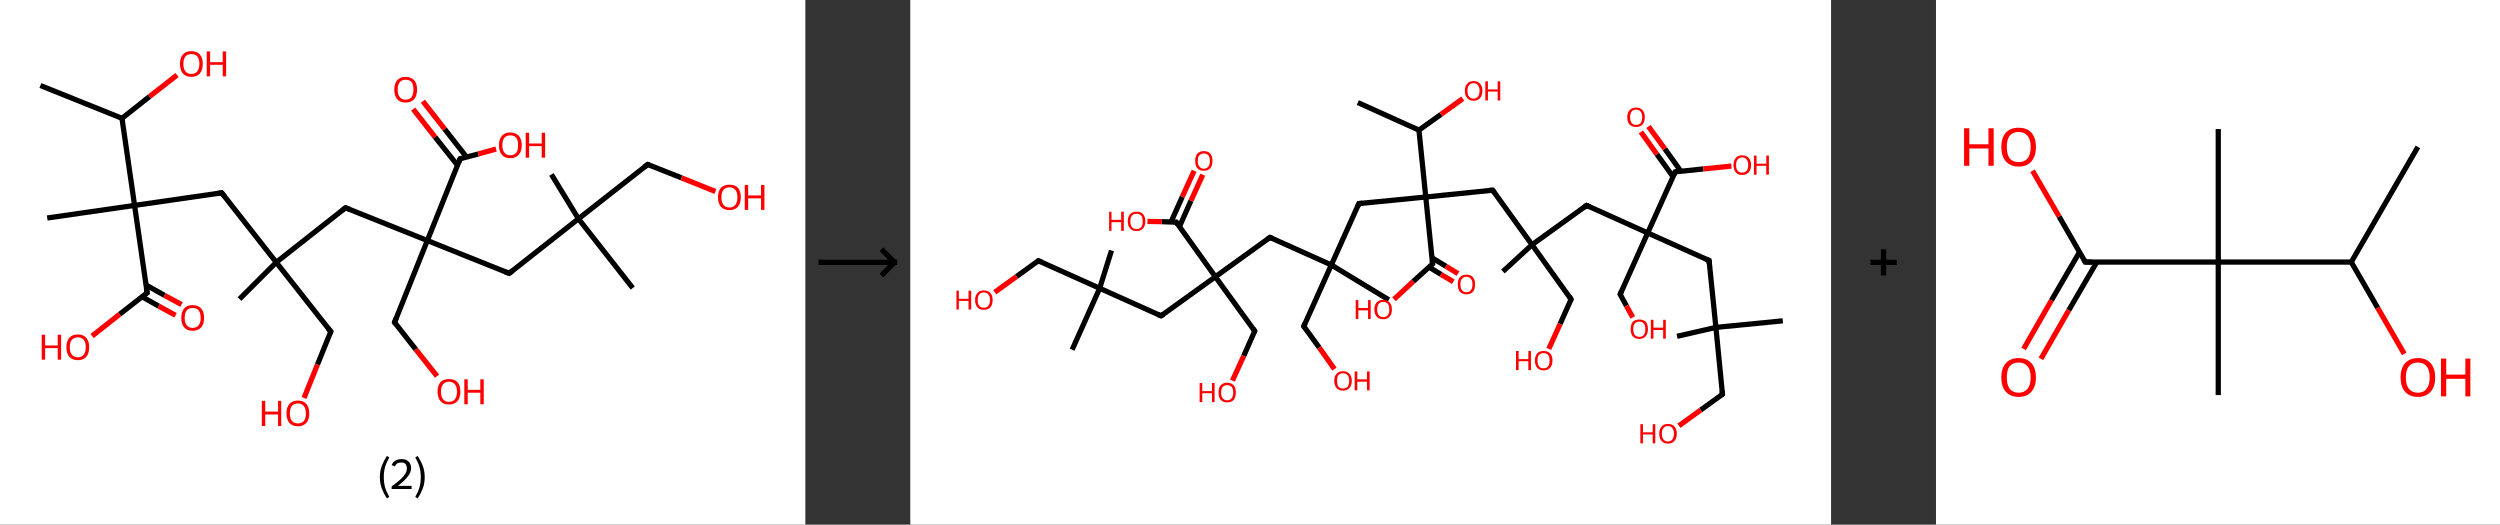 <?xml version='1.0' encoding='ASCII' standalone='yes'?>
<svg xmlns="http://www.w3.org/2000/svg" xmlns:xlink="http://www.w3.org/1999/xlink" version="1.1" width="953.0px" viewBox="0 0 953.0 200.0" height="200.0px">
  <rect x="0" y="0" width="953.0" height="200.0" fill="#333333" stroke="none"/>
  <g>
    <g transform="translate(0, 0) scale(1 1) "><!-- END OF HEADER -->
<rect style="opacity:1.0;fill:#FFFFFF;stroke:none" width="307.0" height="200.0" x="0.0" y="0.0"> </rect>
<path class="bond-0 atom-0 atom-1" d="M 15.4,32.6 L 46.5,45.1" style="fill:none;fill-rule:evenodd;stroke:#000000;stroke-width:2.0px;stroke-linecap:butt;stroke-linejoin:miter;stroke-opacity:1"/>
<path class="bond-1 atom-1 atom-2" d="M 46.5,45.1 L 57.0,36.8" style="fill:none;fill-rule:evenodd;stroke:#000000;stroke-width:2.0px;stroke-linecap:butt;stroke-linejoin:miter;stroke-opacity:1"/>
<path class="bond-1 atom-1 atom-2" d="M 57.0,36.8 L 67.5,28.6" style="fill:none;fill-rule:evenodd;stroke:#FF0000;stroke-width:2.0px;stroke-linecap:butt;stroke-linejoin:miter;stroke-opacity:1"/>
<path class="bond-2 atom-1 atom-3" d="M 46.5,45.1 L 51.3,78.3" style="fill:none;fill-rule:evenodd;stroke:#000000;stroke-width:2.0px;stroke-linecap:butt;stroke-linejoin:miter;stroke-opacity:1"/>
<path class="bond-3 atom-3 atom-4" d="M 51.3,78.3 L 18.0,83.1" style="fill:none;fill-rule:evenodd;stroke:#000000;stroke-width:2.0px;stroke-linecap:butt;stroke-linejoin:miter;stroke-opacity:1"/>
<path class="bond-4 atom-3 atom-5" d="M 51.3,78.3 L 84.5,73.5" style="fill:none;fill-rule:evenodd;stroke:#000000;stroke-width:2.0px;stroke-linecap:butt;stroke-linejoin:miter;stroke-opacity:1"/>
<path class="bond-5 atom-5 atom-6" d="M 84.5,73.5 L 105.3,100.0" style="fill:none;fill-rule:evenodd;stroke:#000000;stroke-width:2.0px;stroke-linecap:butt;stroke-linejoin:miter;stroke-opacity:1"/>
<path class="bond-6 atom-6 atom-7" d="M 105.3,100.0 L 91.3,114.0" style="fill:none;fill-rule:evenodd;stroke:#000000;stroke-width:2.0px;stroke-linecap:butt;stroke-linejoin:miter;stroke-opacity:1"/>
<path class="bond-7 atom-6 atom-8" d="M 105.3,100.0 L 126.1,126.4" style="fill:none;fill-rule:evenodd;stroke:#000000;stroke-width:2.0px;stroke-linecap:butt;stroke-linejoin:miter;stroke-opacity:1"/>
<path class="bond-8 atom-8 atom-9" d="M 126.1,126.4 L 121.0,139.0" style="fill:none;fill-rule:evenodd;stroke:#000000;stroke-width:2.0px;stroke-linecap:butt;stroke-linejoin:miter;stroke-opacity:1"/>
<path class="bond-8 atom-8 atom-9" d="M 121.0,139.0 L 115.9,151.7" style="fill:none;fill-rule:evenodd;stroke:#FF0000;stroke-width:2.0px;stroke-linecap:butt;stroke-linejoin:miter;stroke-opacity:1"/>
<path class="bond-9 atom-6 atom-10" d="M 105.3,100.0 L 131.7,79.2" style="fill:none;fill-rule:evenodd;stroke:#000000;stroke-width:2.0px;stroke-linecap:butt;stroke-linejoin:miter;stroke-opacity:1"/>
<path class="bond-10 atom-10 atom-11" d="M 131.7,79.2 L 162.9,91.7" style="fill:none;fill-rule:evenodd;stroke:#000000;stroke-width:2.0px;stroke-linecap:butt;stroke-linejoin:miter;stroke-opacity:1"/>
<path class="bond-11 atom-11 atom-12" d="M 162.9,91.7 L 150.4,122.9" style="fill:none;fill-rule:evenodd;stroke:#000000;stroke-width:2.0px;stroke-linecap:butt;stroke-linejoin:miter;stroke-opacity:1"/>
<path class="bond-12 atom-12 atom-13" d="M 150.4,122.9 L 158.5,133.2" style="fill:none;fill-rule:evenodd;stroke:#000000;stroke-width:2.0px;stroke-linecap:butt;stroke-linejoin:miter;stroke-opacity:1"/>
<path class="bond-12 atom-12 atom-13" d="M 158.5,133.2 L 166.6,143.4" style="fill:none;fill-rule:evenodd;stroke:#FF0000;stroke-width:2.0px;stroke-linecap:butt;stroke-linejoin:miter;stroke-opacity:1"/>
<path class="bond-13 atom-11 atom-14" d="M 162.9,91.7 L 194.1,104.2" style="fill:none;fill-rule:evenodd;stroke:#000000;stroke-width:2.0px;stroke-linecap:butt;stroke-linejoin:miter;stroke-opacity:1"/>
<path class="bond-14 atom-14 atom-15" d="M 194.1,104.2 L 220.5,83.4" style="fill:none;fill-rule:evenodd;stroke:#000000;stroke-width:2.0px;stroke-linecap:butt;stroke-linejoin:miter;stroke-opacity:1"/>
<path class="bond-15 atom-15 atom-16" d="M 220.5,83.4 L 241.2,109.8" style="fill:none;fill-rule:evenodd;stroke:#000000;stroke-width:2.0px;stroke-linecap:butt;stroke-linejoin:miter;stroke-opacity:1"/>
<path class="bond-16 atom-15 atom-17" d="M 220.5,83.4 L 210.2,66.5" style="fill:none;fill-rule:evenodd;stroke:#000000;stroke-width:2.0px;stroke-linecap:butt;stroke-linejoin:miter;stroke-opacity:1"/>
<path class="bond-17 atom-15 atom-18" d="M 220.5,83.4 L 246.9,62.7" style="fill:none;fill-rule:evenodd;stroke:#000000;stroke-width:2.0px;stroke-linecap:butt;stroke-linejoin:miter;stroke-opacity:1"/>
<path class="bond-18 atom-18 atom-19" d="M 246.9,62.7 L 259.8,67.8" style="fill:none;fill-rule:evenodd;stroke:#000000;stroke-width:2.0px;stroke-linecap:butt;stroke-linejoin:miter;stroke-opacity:1"/>
<path class="bond-18 atom-18 atom-19" d="M 259.8,67.8 L 272.7,73.0" style="fill:none;fill-rule:evenodd;stroke:#FF0000;stroke-width:2.0px;stroke-linecap:butt;stroke-linejoin:miter;stroke-opacity:1"/>
<path class="bond-19 atom-11 atom-20" d="M 162.9,91.7 L 175.4,60.5" style="fill:none;fill-rule:evenodd;stroke:#000000;stroke-width:2.0px;stroke-linecap:butt;stroke-linejoin:miter;stroke-opacity:1"/>
<path class="bond-20 atom-20 atom-21" d="M 177.8,59.8 L 169.5,49.2" style="fill:none;fill-rule:evenodd;stroke:#000000;stroke-width:2.0px;stroke-linecap:butt;stroke-linejoin:miter;stroke-opacity:1"/>
<path class="bond-20 atom-20 atom-21" d="M 169.5,49.2 L 161.2,38.6" style="fill:none;fill-rule:evenodd;stroke:#FF0000;stroke-width:2.0px;stroke-linecap:butt;stroke-linejoin:miter;stroke-opacity:1"/>
<path class="bond-20 atom-20 atom-21" d="M 174.4,63.0 L 165.8,52.2" style="fill:none;fill-rule:evenodd;stroke:#000000;stroke-width:2.0px;stroke-linecap:butt;stroke-linejoin:miter;stroke-opacity:1"/>
<path class="bond-20 atom-20 atom-21" d="M 165.8,52.2 L 157.5,41.6" style="fill:none;fill-rule:evenodd;stroke:#FF0000;stroke-width:2.0px;stroke-linecap:butt;stroke-linejoin:miter;stroke-opacity:1"/>
<path class="bond-21 atom-20 atom-22" d="M 175.4,60.5 L 182.3,58.7" style="fill:none;fill-rule:evenodd;stroke:#000000;stroke-width:2.0px;stroke-linecap:butt;stroke-linejoin:miter;stroke-opacity:1"/>
<path class="bond-21 atom-20 atom-22" d="M 182.3,58.7 L 189.1,56.8" style="fill:none;fill-rule:evenodd;stroke:#FF0000;stroke-width:2.0px;stroke-linecap:butt;stroke-linejoin:miter;stroke-opacity:1"/>
<path class="bond-22 atom-3 atom-23" d="M 51.3,78.3 L 56.1,111.6" style="fill:none;fill-rule:evenodd;stroke:#000000;stroke-width:2.0px;stroke-linecap:butt;stroke-linejoin:miter;stroke-opacity:1"/>
<path class="bond-23 atom-23 atom-24" d="M 54.1,113.1 L 60.5,116.7" style="fill:none;fill-rule:evenodd;stroke:#000000;stroke-width:2.0px;stroke-linecap:butt;stroke-linejoin:miter;stroke-opacity:1"/>
<path class="bond-23 atom-23 atom-24" d="M 60.5,116.7 L 66.9,120.2" style="fill:none;fill-rule:evenodd;stroke:#FF0000;stroke-width:2.0px;stroke-linecap:butt;stroke-linejoin:miter;stroke-opacity:1"/>
<path class="bond-23 atom-23 atom-24" d="M 55.6,108.6 L 62.7,112.6" style="fill:none;fill-rule:evenodd;stroke:#000000;stroke-width:2.0px;stroke-linecap:butt;stroke-linejoin:miter;stroke-opacity:1"/>
<path class="bond-23 atom-23 atom-24" d="M 62.7,112.6 L 69.2,116.1" style="fill:none;fill-rule:evenodd;stroke:#FF0000;stroke-width:2.0px;stroke-linecap:butt;stroke-linejoin:miter;stroke-opacity:1"/>
<path class="bond-24 atom-23 atom-25" d="M 56.1,111.6 L 45.6,119.8" style="fill:none;fill-rule:evenodd;stroke:#000000;stroke-width:2.0px;stroke-linecap:butt;stroke-linejoin:miter;stroke-opacity:1"/>
<path class="bond-24 atom-23 atom-25" d="M 45.6,119.8 L 35.1,128.1" style="fill:none;fill-rule:evenodd;stroke:#FF0000;stroke-width:2.0px;stroke-linecap:butt;stroke-linejoin:miter;stroke-opacity:1"/>
<path d="M 82.9,73.8 L 84.5,73.5 L 85.6,74.9" style="fill:none;stroke:#000000;stroke-width:2.0px;stroke-linecap:butt;stroke-linejoin:miter;stroke-opacity:1;"/>
<path d="M 125.0,125.0 L 126.1,126.4 L 125.8,127.0" style="fill:none;stroke:#000000;stroke-width:2.0px;stroke-linecap:butt;stroke-linejoin:miter;stroke-opacity:1;"/>
<path d="M 130.4,80.2 L 131.7,79.2 L 133.3,79.8" style="fill:none;stroke:#000000;stroke-width:2.0px;stroke-linecap:butt;stroke-linejoin:miter;stroke-opacity:1;"/>
<path d="M 151.0,121.3 L 150.4,122.9 L 150.8,123.4" style="fill:none;stroke:#000000;stroke-width:2.0px;stroke-linecap:butt;stroke-linejoin:miter;stroke-opacity:1;"/>
<path d="M 192.5,103.6 L 194.1,104.2 L 195.4,103.2" style="fill:none;stroke:#000000;stroke-width:2.0px;stroke-linecap:butt;stroke-linejoin:miter;stroke-opacity:1;"/>
<path d="M 245.6,63.7 L 246.9,62.7 L 247.5,62.9" style="fill:none;stroke:#000000;stroke-width:2.0px;stroke-linecap:butt;stroke-linejoin:miter;stroke-opacity:1;"/>
<path d="M 174.8,62.1 L 175.4,60.5 L 175.7,60.4" style="fill:none;stroke:#000000;stroke-width:2.0px;stroke-linecap:butt;stroke-linejoin:miter;stroke-opacity:1;"/>
<path d="M 55.8,109.9 L 56.1,111.6 L 55.5,112.0" style="fill:none;stroke:#000000;stroke-width:2.0px;stroke-linecap:butt;stroke-linejoin:miter;stroke-opacity:1;"/>
<path class="atom-2" d="M 68.6 24.3 Q 68.6 22.1, 69.7 20.8 Q 70.8 19.5, 72.9 19.5 Q 75.0 19.5, 76.2 20.8 Q 77.3 22.1, 77.3 24.3 Q 77.3 26.6, 76.2 28.0 Q 75.0 29.3, 72.9 29.3 Q 70.8 29.3, 69.7 28.0 Q 68.6 26.7, 68.6 24.3 M 72.9 28.2 Q 74.4 28.2, 75.2 27.2 Q 76.0 26.2, 76.0 24.3 Q 76.0 22.5, 75.2 21.5 Q 74.4 20.6, 72.9 20.6 Q 71.5 20.6, 70.7 21.5 Q 69.9 22.5, 69.9 24.3 Q 69.9 26.3, 70.7 27.2 Q 71.5 28.2, 72.9 28.2 " fill="#FF0000"/>
<path class="atom-2" d="M 78.8 19.6 L 80.1 19.6 L 80.1 23.7 L 84.9 23.7 L 84.9 19.6 L 86.2 19.6 L 86.2 29.1 L 84.9 29.1 L 84.9 24.7 L 80.1 24.7 L 80.1 29.1 L 78.8 29.1 L 78.8 19.6 " fill="#FF0000"/>
<path class="atom-9" d="M 99.8 152.8 L 101.1 152.8 L 101.1 156.9 L 106.0 156.9 L 106.0 152.8 L 107.2 152.8 L 107.2 162.4 L 106.0 162.4 L 106.0 158.0 L 101.1 158.0 L 101.1 162.4 L 99.8 162.4 L 99.8 152.8 " fill="#FF0000"/>
<path class="atom-9" d="M 109.2 157.6 Q 109.2 155.3, 110.3 154.0 Q 111.4 152.7, 113.6 152.7 Q 115.7 152.7, 116.8 154.0 Q 117.9 155.3, 117.9 157.6 Q 117.9 159.9, 116.8 161.2 Q 115.6 162.5, 113.6 162.5 Q 111.5 162.5, 110.3 161.2 Q 109.2 159.9, 109.2 157.6 M 113.6 161.4 Q 115.0 161.4, 115.8 160.5 Q 116.6 159.5, 116.6 157.6 Q 116.6 155.7, 115.8 154.8 Q 115.0 153.8, 113.6 153.8 Q 112.1 153.8, 111.3 154.7 Q 110.5 155.7, 110.5 157.6 Q 110.5 159.5, 111.3 160.5 Q 112.1 161.4, 113.6 161.4 " fill="#FF0000"/>
<path class="atom-13" d="M 166.8 149.3 Q 166.8 147.0, 167.9 145.7 Q 169.0 144.5, 171.1 144.5 Q 173.3 144.5, 174.4 145.7 Q 175.5 147.0, 175.5 149.3 Q 175.5 151.6, 174.4 152.9 Q 173.2 154.2, 171.1 154.2 Q 169.0 154.2, 167.9 152.9 Q 166.8 151.6, 166.8 149.3 M 171.1 153.2 Q 172.6 153.2, 173.4 152.2 Q 174.2 151.2, 174.2 149.3 Q 174.2 147.4, 173.4 146.5 Q 172.6 145.5, 171.1 145.5 Q 169.7 145.5, 168.9 146.5 Q 168.1 147.4, 168.1 149.3 Q 168.1 151.2, 168.9 152.2 Q 169.7 153.2, 171.1 153.2 " fill="#FF0000"/>
<path class="atom-13" d="M 177.0 144.6 L 178.3 144.6 L 178.3 148.6 L 183.1 148.6 L 183.1 144.6 L 184.4 144.6 L 184.4 154.1 L 183.1 154.1 L 183.1 149.7 L 178.3 149.7 L 178.3 154.1 L 177.0 154.1 L 177.0 144.6 " fill="#FF0000"/>
<path class="atom-19" d="M 273.7 75.2 Q 273.7 72.9, 274.8 71.6 Q 276.0 70.4, 278.1 70.4 Q 280.2 70.4, 281.3 71.6 Q 282.4 72.9, 282.4 75.2 Q 282.4 77.5, 281.3 78.8 Q 280.1 80.1, 278.1 80.1 Q 276.0 80.1, 274.8 78.8 Q 273.7 77.5, 273.7 75.2 M 278.1 79.1 Q 279.5 79.1, 280.3 78.1 Q 281.1 77.1, 281.1 75.2 Q 281.1 73.3, 280.3 72.4 Q 279.5 71.4, 278.1 71.4 Q 276.6 71.4, 275.8 72.4 Q 275.0 73.3, 275.0 75.2 Q 275.0 77.1, 275.8 78.1 Q 276.6 79.1, 278.1 79.1 " fill="#FF0000"/>
<path class="atom-19" d="M 283.9 70.5 L 285.2 70.5 L 285.2 74.5 L 290.1 74.5 L 290.1 70.5 L 291.4 70.5 L 291.4 80.0 L 290.1 80.0 L 290.1 75.6 L 285.2 75.6 L 285.2 80.0 L 283.9 80.0 L 283.9 70.5 " fill="#FF0000"/>
<path class="atom-21" d="M 150.3 34.1 Q 150.3 31.9, 151.4 30.6 Q 152.5 29.3, 154.6 29.3 Q 156.7 29.3, 157.9 30.6 Q 159.0 31.9, 159.0 34.1 Q 159.0 36.4, 157.9 37.8 Q 156.7 39.1, 154.6 39.1 Q 152.5 39.1, 151.4 37.8 Q 150.3 36.5, 150.3 34.1 M 154.6 38.0 Q 156.1 38.0, 156.9 37.0 Q 157.6 36.0, 157.6 34.1 Q 157.6 32.3, 156.9 31.3 Q 156.1 30.4, 154.6 30.4 Q 153.2 30.4, 152.4 31.3 Q 151.6 32.3, 151.6 34.1 Q 151.6 36.1, 152.4 37.0 Q 153.2 38.0, 154.6 38.0 " fill="#FF0000"/>
<path class="atom-22" d="M 190.2 55.4 Q 190.2 53.1, 191.3 51.8 Q 192.4 50.5, 194.5 50.5 Q 196.6 50.5, 197.8 51.8 Q 198.9 53.1, 198.9 55.4 Q 198.9 57.7, 197.7 59.0 Q 196.6 60.3, 194.5 60.3 Q 192.4 60.3, 191.3 59.0 Q 190.2 57.7, 190.2 55.4 M 194.5 59.2 Q 196.0 59.2, 196.8 58.2 Q 197.5 57.3, 197.5 55.4 Q 197.5 53.5, 196.8 52.5 Q 196.0 51.6, 194.5 51.6 Q 193.1 51.6, 192.3 52.5 Q 191.5 53.5, 191.5 55.4 Q 191.5 57.3, 192.3 58.2 Q 193.1 59.2, 194.5 59.2 " fill="#FF0000"/>
<path class="atom-22" d="M 200.4 50.6 L 201.7 50.6 L 201.7 54.7 L 206.5 54.7 L 206.5 50.6 L 207.8 50.6 L 207.8 60.1 L 206.5 60.1 L 206.5 55.7 L 201.7 55.7 L 201.7 60.1 L 200.4 60.1 L 200.4 50.6 " fill="#FF0000"/>
<path class="atom-24" d="M 69.1 121.2 Q 69.1 118.9, 70.2 117.6 Q 71.3 116.3, 73.4 116.3 Q 75.5 116.3, 76.7 117.6 Q 77.8 118.9, 77.8 121.2 Q 77.8 123.5, 76.7 124.8 Q 75.5 126.1, 73.4 126.1 Q 71.3 126.1, 70.2 124.8 Q 69.1 123.5, 69.1 121.2 M 73.4 125.0 Q 74.9 125.0, 75.7 124.0 Q 76.5 123.1, 76.5 121.2 Q 76.5 119.3, 75.7 118.3 Q 74.9 117.4, 73.4 117.4 Q 72.0 117.4, 71.2 118.3 Q 70.4 119.3, 70.4 121.2 Q 70.4 123.1, 71.2 124.0 Q 72.0 125.0, 73.4 125.0 " fill="#FF0000"/>
<path class="atom-25" d="M 15.9 127.6 L 17.2 127.6 L 17.2 131.7 L 22.0 131.7 L 22.0 127.6 L 23.3 127.6 L 23.3 137.1 L 22.0 137.1 L 22.0 132.7 L 17.2 132.7 L 17.2 137.1 L 15.9 137.1 L 15.9 127.6 " fill="#FF0000"/>
<path class="atom-25" d="M 25.3 132.3 Q 25.3 130.1, 26.4 128.8 Q 27.5 127.5, 29.7 127.5 Q 31.8 127.5, 32.9 128.8 Q 34.0 130.1, 34.0 132.3 Q 34.0 134.7, 32.9 136.0 Q 31.7 137.3, 29.7 137.3 Q 27.6 137.3, 26.4 136.0 Q 25.3 134.7, 25.3 132.3 M 29.7 136.2 Q 31.1 136.2, 31.9 135.2 Q 32.7 134.2, 32.7 132.3 Q 32.7 130.5, 31.9 129.5 Q 31.1 128.6, 29.7 128.6 Q 28.2 128.6, 27.4 129.5 Q 26.6 130.5, 26.6 132.3 Q 26.6 134.3, 27.4 135.2 Q 28.2 136.2, 29.7 136.2 " fill="#FF0000"/>
<path class="legend" d="M 144.8 181.9 Q 144.8 179.6, 145.5 177.7 Q 146.2 175.8, 147.5 173.8 L 148.4 174.4 Q 147.3 176.3, 146.8 178.0 Q 146.3 179.7, 146.3 181.9 Q 146.3 184.0, 146.8 185.8 Q 147.3 187.5, 148.4 189.4 L 147.5 190.0 Q 146.2 188.0, 145.5 186.1 Q 144.8 184.2, 144.8 181.9 " fill="#000000"/>
<path class="legend" d="M 149.3 177.3 Q 149.7 176.2, 150.7 175.6 Q 151.7 175.0, 153.1 175.0 Q 154.8 175.0, 155.7 175.9 Q 156.7 176.8, 156.7 178.5 Q 156.7 180.2, 155.4 181.7 Q 154.2 183.3, 151.7 185.2 L 156.9 185.2 L 156.9 186.4 L 149.3 186.4 L 149.3 185.4 Q 151.4 183.9, 152.6 182.8 Q 153.9 181.6, 154.5 180.6 Q 155.1 179.6, 155.1 178.6 Q 155.1 177.5, 154.6 176.9 Q 154.0 176.3, 153.1 176.3 Q 152.2 176.3, 151.5 176.6 Q 150.9 177.0, 150.5 177.8 L 149.3 177.3 " fill="#000000"/>
<path class="legend" d="M 161.9 181.9 Q 161.9 184.2, 161.2 186.1 Q 160.5 188.0, 159.2 190.0 L 158.3 189.4 Q 159.4 187.5, 159.9 185.8 Q 160.4 184.0, 160.4 181.9 Q 160.4 179.7, 159.9 178.0 Q 159.4 176.3, 158.3 174.4 L 159.2 173.8 Q 160.5 175.8, 161.2 177.7 Q 161.9 179.6, 161.9 181.9 " fill="#000000"/>
</g>
    <g transform="translate(307.0, 0) scale(1 1) "><line x1="5" y1="100" x2="35" y2="100" style="stroke:rgb(0,0,0);stroke-width:2"/>
  <line x1="34" y1="100" x2="29" y2="95" style="stroke:rgb(0,0,0);stroke-width:2"/>
  <line x1="34" y1="100" x2="29" y2="105" style="stroke:rgb(0,0,0);stroke-width:2"/>
</g>
    <g transform="translate(347.0, 0) scale(1 1) "><!-- END OF HEADER -->
<rect style="opacity:1.0;fill:#FFFFFF;stroke:none" width="351.0" height="200.0" x="0.0" y="0.0"> </rect>
<path class="bond-0 atom-0 atom-1" d="M 170.6,39.1 L 193.9,49.6" style="fill:none;fill-rule:evenodd;stroke:#000000;stroke-width:2.0px;stroke-linecap:butt;stroke-linejoin:miter;stroke-opacity:1"/>
<path class="bond-1 atom-1 atom-2" d="M 193.9,49.6 L 202.3,43.6" style="fill:none;fill-rule:evenodd;stroke:#000000;stroke-width:2.0px;stroke-linecap:butt;stroke-linejoin:miter;stroke-opacity:1"/>
<path class="bond-1 atom-1 atom-2" d="M 202.3,43.6 L 210.6,37.6" style="fill:none;fill-rule:evenodd;stroke:#FF0000;stroke-width:2.0px;stroke-linecap:butt;stroke-linejoin:miter;stroke-opacity:1"/>
<path class="bond-2 atom-1 atom-3" d="M 193.9,49.6 L 196.5,75.1" style="fill:none;fill-rule:evenodd;stroke:#000000;stroke-width:2.0px;stroke-linecap:butt;stroke-linejoin:miter;stroke-opacity:1"/>
<path class="bond-3 atom-3 atom-4" d="M 196.5,75.1 L 171.0,77.6" style="fill:none;fill-rule:evenodd;stroke:#000000;stroke-width:2.0px;stroke-linecap:butt;stroke-linejoin:miter;stroke-opacity:1"/>
<path class="bond-4 atom-4 atom-5" d="M 171.0,77.6 L 160.5,101.0" style="fill:none;fill-rule:evenodd;stroke:#000000;stroke-width:2.0px;stroke-linecap:butt;stroke-linejoin:miter;stroke-opacity:1"/>
<path class="bond-5 atom-5 atom-6" d="M 160.5,101.0 L 182.4,114.3" style="fill:none;fill-rule:evenodd;stroke:#000000;stroke-width:2.0px;stroke-linecap:butt;stroke-linejoin:miter;stroke-opacity:1"/>
<path class="bond-6 atom-5 atom-7" d="M 160.5,101.0 L 150.0,124.4" style="fill:none;fill-rule:evenodd;stroke:#000000;stroke-width:2.0px;stroke-linecap:butt;stroke-linejoin:miter;stroke-opacity:1"/>
<path class="bond-7 atom-7 atom-8" d="M 150.0,124.4 L 155.9,132.5" style="fill:none;fill-rule:evenodd;stroke:#000000;stroke-width:2.0px;stroke-linecap:butt;stroke-linejoin:miter;stroke-opacity:1"/>
<path class="bond-7 atom-7 atom-8" d="M 155.9,132.5 L 161.7,140.7" style="fill:none;fill-rule:evenodd;stroke:#FF0000;stroke-width:2.0px;stroke-linecap:butt;stroke-linejoin:miter;stroke-opacity:1"/>
<path class="bond-8 atom-5 atom-9" d="M 160.5,101.0 L 137.1,90.5" style="fill:none;fill-rule:evenodd;stroke:#000000;stroke-width:2.0px;stroke-linecap:butt;stroke-linejoin:miter;stroke-opacity:1"/>
<path class="bond-9 atom-9 atom-10" d="M 137.1,90.5 L 116.3,105.5" style="fill:none;fill-rule:evenodd;stroke:#000000;stroke-width:2.0px;stroke-linecap:butt;stroke-linejoin:miter;stroke-opacity:1"/>
<path class="bond-10 atom-10 atom-11" d="M 116.3,105.5 L 131.3,126.2" style="fill:none;fill-rule:evenodd;stroke:#000000;stroke-width:2.0px;stroke-linecap:butt;stroke-linejoin:miter;stroke-opacity:1"/>
<path class="bond-11 atom-11 atom-12" d="M 131.3,126.2 L 127.1,135.7" style="fill:none;fill-rule:evenodd;stroke:#000000;stroke-width:2.0px;stroke-linecap:butt;stroke-linejoin:miter;stroke-opacity:1"/>
<path class="bond-11 atom-11 atom-12" d="M 127.1,135.7 L 122.8,145.1" style="fill:none;fill-rule:evenodd;stroke:#FF0000;stroke-width:2.0px;stroke-linecap:butt;stroke-linejoin:miter;stroke-opacity:1"/>
<path class="bond-12 atom-10 atom-13" d="M 116.3,105.5 L 95.6,120.4" style="fill:none;fill-rule:evenodd;stroke:#000000;stroke-width:2.0px;stroke-linecap:butt;stroke-linejoin:miter;stroke-opacity:1"/>
<path class="bond-13 atom-13 atom-14" d="M 95.6,120.4 L 72.2,109.9" style="fill:none;fill-rule:evenodd;stroke:#000000;stroke-width:2.0px;stroke-linecap:butt;stroke-linejoin:miter;stroke-opacity:1"/>
<path class="bond-14 atom-14 atom-15" d="M 72.2,109.9 L 61.7,133.3" style="fill:none;fill-rule:evenodd;stroke:#000000;stroke-width:2.0px;stroke-linecap:butt;stroke-linejoin:miter;stroke-opacity:1"/>
<path class="bond-15 atom-14 atom-16" d="M 72.2,109.9 L 76.7,95.5" style="fill:none;fill-rule:evenodd;stroke:#000000;stroke-width:2.0px;stroke-linecap:butt;stroke-linejoin:miter;stroke-opacity:1"/>
<path class="bond-16 atom-14 atom-17" d="M 72.2,109.9 L 48.8,99.4" style="fill:none;fill-rule:evenodd;stroke:#000000;stroke-width:2.0px;stroke-linecap:butt;stroke-linejoin:miter;stroke-opacity:1"/>
<path class="bond-17 atom-17 atom-18" d="M 48.8,99.4 L 40.5,105.4" style="fill:none;fill-rule:evenodd;stroke:#000000;stroke-width:2.0px;stroke-linecap:butt;stroke-linejoin:miter;stroke-opacity:1"/>
<path class="bond-17 atom-17 atom-18" d="M 40.5,105.4 L 32.2,111.4" style="fill:none;fill-rule:evenodd;stroke:#FF0000;stroke-width:2.0px;stroke-linecap:butt;stroke-linejoin:miter;stroke-opacity:1"/>
<path class="bond-18 atom-10 atom-19" d="M 116.3,105.5 L 101.4,84.7" style="fill:none;fill-rule:evenodd;stroke:#000000;stroke-width:2.0px;stroke-linecap:butt;stroke-linejoin:miter;stroke-opacity:1"/>
<path class="bond-19 atom-19 atom-20" d="M 102.6,86.4 L 107.0,76.5" style="fill:none;fill-rule:evenodd;stroke:#000000;stroke-width:2.0px;stroke-linecap:butt;stroke-linejoin:miter;stroke-opacity:1"/>
<path class="bond-19 atom-19 atom-20" d="M 107.0,76.5 L 111.5,66.6" style="fill:none;fill-rule:evenodd;stroke:#FF0000;stroke-width:2.0px;stroke-linecap:butt;stroke-linejoin:miter;stroke-opacity:1"/>
<path class="bond-19 atom-19 atom-20" d="M 99.4,84.6 L 103.7,75.0" style="fill:none;fill-rule:evenodd;stroke:#000000;stroke-width:2.0px;stroke-linecap:butt;stroke-linejoin:miter;stroke-opacity:1"/>
<path class="bond-19 atom-19 atom-20" d="M 103.7,75.0 L 108.2,65.1" style="fill:none;fill-rule:evenodd;stroke:#FF0000;stroke-width:2.0px;stroke-linecap:butt;stroke-linejoin:miter;stroke-opacity:1"/>
<path class="bond-20 atom-19 atom-21" d="M 101.4,84.7 L 95.9,84.5" style="fill:none;fill-rule:evenodd;stroke:#000000;stroke-width:2.0px;stroke-linecap:butt;stroke-linejoin:miter;stroke-opacity:1"/>
<path class="bond-20 atom-19 atom-21" d="M 95.9,84.5 L 90.4,84.4" style="fill:none;fill-rule:evenodd;stroke:#FF0000;stroke-width:2.0px;stroke-linecap:butt;stroke-linejoin:miter;stroke-opacity:1"/>
<path class="bond-21 atom-3 atom-22" d="M 196.5,75.1 L 222.0,72.5" style="fill:none;fill-rule:evenodd;stroke:#000000;stroke-width:2.0px;stroke-linecap:butt;stroke-linejoin:miter;stroke-opacity:1"/>
<path class="bond-22 atom-22 atom-23" d="M 222.0,72.5 L 237.0,93.3" style="fill:none;fill-rule:evenodd;stroke:#000000;stroke-width:2.0px;stroke-linecap:butt;stroke-linejoin:miter;stroke-opacity:1"/>
<path class="bond-23 atom-23 atom-24" d="M 237.0,93.3 L 225.9,103.5" style="fill:none;fill-rule:evenodd;stroke:#000000;stroke-width:2.0px;stroke-linecap:butt;stroke-linejoin:miter;stroke-opacity:1"/>
<path class="bond-24 atom-23 atom-25" d="M 237.0,93.3 L 251.9,114.1" style="fill:none;fill-rule:evenodd;stroke:#000000;stroke-width:2.0px;stroke-linecap:butt;stroke-linejoin:miter;stroke-opacity:1"/>
<path class="bond-25 atom-25 atom-26" d="M 251.9,114.1 L 247.7,123.5" style="fill:none;fill-rule:evenodd;stroke:#000000;stroke-width:2.0px;stroke-linecap:butt;stroke-linejoin:miter;stroke-opacity:1"/>
<path class="bond-25 atom-25 atom-26" d="M 247.7,123.5 L 243.4,133.0" style="fill:none;fill-rule:evenodd;stroke:#FF0000;stroke-width:2.0px;stroke-linecap:butt;stroke-linejoin:miter;stroke-opacity:1"/>
<path class="bond-26 atom-23 atom-27" d="M 237.0,93.3 L 257.8,78.3" style="fill:none;fill-rule:evenodd;stroke:#000000;stroke-width:2.0px;stroke-linecap:butt;stroke-linejoin:miter;stroke-opacity:1"/>
<path class="bond-27 atom-27 atom-28" d="M 257.8,78.3 L 281.1,88.8" style="fill:none;fill-rule:evenodd;stroke:#000000;stroke-width:2.0px;stroke-linecap:butt;stroke-linejoin:miter;stroke-opacity:1"/>
<path class="bond-28 atom-28 atom-29" d="M 281.1,88.8 L 270.6,112.2" style="fill:none;fill-rule:evenodd;stroke:#000000;stroke-width:2.0px;stroke-linecap:butt;stroke-linejoin:miter;stroke-opacity:1"/>
<path class="bond-29 atom-29 atom-30" d="M 270.6,112.2 L 273.0,116.6" style="fill:none;fill-rule:evenodd;stroke:#000000;stroke-width:2.0px;stroke-linecap:butt;stroke-linejoin:miter;stroke-opacity:1"/>
<path class="bond-29 atom-29 atom-30" d="M 273.0,116.6 L 275.4,121.0" style="fill:none;fill-rule:evenodd;stroke:#FF0000;stroke-width:2.0px;stroke-linecap:butt;stroke-linejoin:miter;stroke-opacity:1"/>
<path class="bond-30 atom-28 atom-31" d="M 281.1,88.8 L 304.5,99.3" style="fill:none;fill-rule:evenodd;stroke:#000000;stroke-width:2.0px;stroke-linecap:butt;stroke-linejoin:miter;stroke-opacity:1"/>
<path class="bond-31 atom-31 atom-32" d="M 304.5,99.3 L 307.1,124.8" style="fill:none;fill-rule:evenodd;stroke:#000000;stroke-width:2.0px;stroke-linecap:butt;stroke-linejoin:miter;stroke-opacity:1"/>
<path class="bond-32 atom-32 atom-33" d="M 307.1,124.8 L 292.3,128.2" style="fill:none;fill-rule:evenodd;stroke:#000000;stroke-width:2.0px;stroke-linecap:butt;stroke-linejoin:miter;stroke-opacity:1"/>
<path class="bond-33 atom-32 atom-34" d="M 307.1,124.8 L 332.6,122.3" style="fill:none;fill-rule:evenodd;stroke:#000000;stroke-width:2.0px;stroke-linecap:butt;stroke-linejoin:miter;stroke-opacity:1"/>
<path class="bond-34 atom-32 atom-35" d="M 307.1,124.8 L 309.6,150.3" style="fill:none;fill-rule:evenodd;stroke:#000000;stroke-width:2.0px;stroke-linecap:butt;stroke-linejoin:miter;stroke-opacity:1"/>
<path class="bond-35 atom-35 atom-36" d="M 309.6,150.3 L 301.3,156.3" style="fill:none;fill-rule:evenodd;stroke:#000000;stroke-width:2.0px;stroke-linecap:butt;stroke-linejoin:miter;stroke-opacity:1"/>
<path class="bond-35 atom-35 atom-36" d="M 301.3,156.3 L 293.0,162.3" style="fill:none;fill-rule:evenodd;stroke:#FF0000;stroke-width:2.0px;stroke-linecap:butt;stroke-linejoin:miter;stroke-opacity:1"/>
<path class="bond-36 atom-28 atom-37" d="M 281.1,88.8 L 291.6,65.5" style="fill:none;fill-rule:evenodd;stroke:#000000;stroke-width:2.0px;stroke-linecap:butt;stroke-linejoin:miter;stroke-opacity:1"/>
<path class="bond-37 atom-37 atom-38" d="M 293.7,65.2 L 287.6,56.7" style="fill:none;fill-rule:evenodd;stroke:#000000;stroke-width:2.0px;stroke-linecap:butt;stroke-linejoin:miter;stroke-opacity:1"/>
<path class="bond-37 atom-37 atom-38" d="M 287.6,56.7 L 281.4,48.2" style="fill:none;fill-rule:evenodd;stroke:#FF0000;stroke-width:2.0px;stroke-linecap:butt;stroke-linejoin:miter;stroke-opacity:1"/>
<path class="bond-37 atom-37 atom-38" d="M 290.8,67.4 L 284.6,58.8" style="fill:none;fill-rule:evenodd;stroke:#000000;stroke-width:2.0px;stroke-linecap:butt;stroke-linejoin:miter;stroke-opacity:1"/>
<path class="bond-37 atom-37 atom-38" d="M 284.6,58.8 L 278.5,50.3" style="fill:none;fill-rule:evenodd;stroke:#FF0000;stroke-width:2.0px;stroke-linecap:butt;stroke-linejoin:miter;stroke-opacity:1"/>
<path class="bond-38 atom-37 atom-39" d="M 291.6,65.5 L 302.3,64.4" style="fill:none;fill-rule:evenodd;stroke:#000000;stroke-width:2.0px;stroke-linecap:butt;stroke-linejoin:miter;stroke-opacity:1"/>
<path class="bond-38 atom-37 atom-39" d="M 302.3,64.4 L 313.0,63.3" style="fill:none;fill-rule:evenodd;stroke:#FF0000;stroke-width:2.0px;stroke-linecap:butt;stroke-linejoin:miter;stroke-opacity:1"/>
<path class="bond-39 atom-3 atom-40" d="M 196.5,75.1 L 199.1,100.6" style="fill:none;fill-rule:evenodd;stroke:#000000;stroke-width:2.0px;stroke-linecap:butt;stroke-linejoin:miter;stroke-opacity:1"/>
<path class="bond-40 atom-40 atom-41" d="M 197.7,101.8 L 202.3,104.6" style="fill:none;fill-rule:evenodd;stroke:#000000;stroke-width:2.0px;stroke-linecap:butt;stroke-linejoin:miter;stroke-opacity:1"/>
<path class="bond-40 atom-40 atom-41" d="M 202.3,104.6 L 207.0,107.4" style="fill:none;fill-rule:evenodd;stroke:#FF0000;stroke-width:2.0px;stroke-linecap:butt;stroke-linejoin:miter;stroke-opacity:1"/>
<path class="bond-40 atom-40 atom-41" d="M 198.9,98.3 L 204.2,101.5" style="fill:none;fill-rule:evenodd;stroke:#000000;stroke-width:2.0px;stroke-linecap:butt;stroke-linejoin:miter;stroke-opacity:1"/>
<path class="bond-40 atom-40 atom-41" d="M 204.2,101.5 L 208.8,104.3" style="fill:none;fill-rule:evenodd;stroke:#FF0000;stroke-width:2.0px;stroke-linecap:butt;stroke-linejoin:miter;stroke-opacity:1"/>
<path class="bond-41 atom-40 atom-42" d="M 199.1,100.6 L 191.7,107.3" style="fill:none;fill-rule:evenodd;stroke:#000000;stroke-width:2.0px;stroke-linecap:butt;stroke-linejoin:miter;stroke-opacity:1"/>
<path class="bond-41 atom-40 atom-42" d="M 191.7,107.3 L 184.4,114.1" style="fill:none;fill-rule:evenodd;stroke:#FF0000;stroke-width:2.0px;stroke-linecap:butt;stroke-linejoin:miter;stroke-opacity:1"/>
<path d="M 172.3,77.5 L 171.0,77.6 L 170.5,78.8" style="fill:none;stroke:#000000;stroke-width:2.0px;stroke-linecap:butt;stroke-linejoin:miter;stroke-opacity:1;"/>
<path d="M 150.5,123.2 L 150.0,124.4 L 150.3,124.8" style="fill:none;stroke:#000000;stroke-width:2.0px;stroke-linecap:butt;stroke-linejoin:miter;stroke-opacity:1;"/>
<path d="M 138.3,91.0 L 137.1,90.5 L 136.1,91.2" style="fill:none;stroke:#000000;stroke-width:2.0px;stroke-linecap:butt;stroke-linejoin:miter;stroke-opacity:1;"/>
<path d="M 130.6,125.2 L 131.3,126.2 L 131.1,126.7" style="fill:none;stroke:#000000;stroke-width:2.0px;stroke-linecap:butt;stroke-linejoin:miter;stroke-opacity:1;"/>
<path d="M 96.6,119.7 L 95.6,120.4 L 94.4,119.9" style="fill:none;stroke:#000000;stroke-width:2.0px;stroke-linecap:butt;stroke-linejoin:miter;stroke-opacity:1;"/>
<path d="M 50.0,99.9 L 48.8,99.4 L 48.4,99.7" style="fill:none;stroke:#000000;stroke-width:2.0px;stroke-linecap:butt;stroke-linejoin:miter;stroke-opacity:1;"/>
<path d="M 102.1,85.7 L 101.4,84.7 L 101.1,84.7" style="fill:none;stroke:#000000;stroke-width:2.0px;stroke-linecap:butt;stroke-linejoin:miter;stroke-opacity:1;"/>
<path d="M 220.7,72.6 L 222.0,72.5 L 222.7,73.5" style="fill:none;stroke:#000000;stroke-width:2.0px;stroke-linecap:butt;stroke-linejoin:miter;stroke-opacity:1;"/>
<path d="M 251.2,113.0 L 251.9,114.1 L 251.7,114.5" style="fill:none;stroke:#000000;stroke-width:2.0px;stroke-linecap:butt;stroke-linejoin:miter;stroke-opacity:1;"/>
<path d="M 256.7,79.1 L 257.8,78.3 L 258.9,78.8" style="fill:none;stroke:#000000;stroke-width:2.0px;stroke-linecap:butt;stroke-linejoin:miter;stroke-opacity:1;"/>
<path d="M 271.1,111.0 L 270.6,112.2 L 270.7,112.4" style="fill:none;stroke:#000000;stroke-width:2.0px;stroke-linecap:butt;stroke-linejoin:miter;stroke-opacity:1;"/>
<path d="M 303.3,98.8 L 304.5,99.3 L 304.6,100.6" style="fill:none;stroke:#000000;stroke-width:2.0px;stroke-linecap:butt;stroke-linejoin:miter;stroke-opacity:1;"/>
<path d="M 309.5,149.0 L 309.6,150.3 L 309.2,150.6" style="fill:none;stroke:#000000;stroke-width:2.0px;stroke-linecap:butt;stroke-linejoin:miter;stroke-opacity:1;"/>
<path d="M 291.1,66.6 L 291.6,65.5 L 292.2,65.4" style="fill:none;stroke:#000000;stroke-width:2.0px;stroke-linecap:butt;stroke-linejoin:miter;stroke-opacity:1;"/>
<path d="M 199.0,99.3 L 199.1,100.6 L 198.7,100.9" style="fill:none;stroke:#000000;stroke-width:2.0px;stroke-linecap:butt;stroke-linejoin:miter;stroke-opacity:1;"/>
<path class="atom-2" d="M 211.4 34.6 Q 211.4 32.9, 212.3 31.9 Q 213.1 30.9, 214.7 30.9 Q 216.3 30.9, 217.2 31.9 Q 218.1 32.9, 218.1 34.6 Q 218.1 36.4, 217.2 37.4 Q 216.3 38.4, 214.7 38.4 Q 213.1 38.4, 212.3 37.4 Q 211.4 36.4, 211.4 34.6 M 214.7 37.6 Q 215.8 37.6, 216.4 36.8 Q 217.0 36.1, 217.0 34.6 Q 217.0 33.2, 216.4 32.5 Q 215.8 31.7, 214.7 31.7 Q 213.6 31.7, 213.0 32.5 Q 212.4 33.2, 212.4 34.6 Q 212.4 36.1, 213.0 36.8 Q 213.6 37.6, 214.7 37.6 " fill="#FF0000"/>
<path class="atom-2" d="M 219.2 31.0 L 220.2 31.0 L 220.2 34.1 L 223.9 34.1 L 223.9 31.0 L 224.9 31.0 L 224.9 38.3 L 223.9 38.3 L 223.9 34.9 L 220.2 34.9 L 220.2 38.3 L 219.2 38.3 L 219.2 31.0 " fill="#FF0000"/>
<path class="atom-8" d="M 161.6 145.2 Q 161.6 143.4, 162.5 142.5 Q 163.3 141.5, 165.0 141.5 Q 166.6 141.5, 167.4 142.5 Q 168.3 143.4, 168.3 145.2 Q 168.3 146.9, 167.4 147.9 Q 166.5 148.9, 165.0 148.9 Q 163.4 148.9, 162.5 147.9 Q 161.6 146.9, 161.6 145.2 M 165.0 148.1 Q 166.1 148.1, 166.7 147.4 Q 167.3 146.6, 167.3 145.2 Q 167.3 143.7, 166.7 143.0 Q 166.1 142.3, 165.0 142.3 Q 163.8 142.3, 163.2 143.0 Q 162.7 143.7, 162.7 145.2 Q 162.7 146.6, 163.2 147.4 Q 163.8 148.1, 165.0 148.1 " fill="#FF0000"/>
<path class="atom-8" d="M 169.4 141.6 L 170.4 141.6 L 170.4 144.6 L 174.1 144.6 L 174.1 141.6 L 175.1 141.6 L 175.1 148.8 L 174.1 148.8 L 174.1 145.5 L 170.4 145.5 L 170.4 148.8 L 169.4 148.8 L 169.4 141.6 " fill="#FF0000"/>
<path class="atom-12" d="M 110.3 146.0 L 111.3 146.0 L 111.3 149.1 L 115.0 149.1 L 115.0 146.0 L 116.0 146.0 L 116.0 153.3 L 115.0 153.3 L 115.0 149.9 L 111.3 149.9 L 111.3 153.3 L 110.3 153.3 L 110.3 146.0 " fill="#FF0000"/>
<path class="atom-12" d="M 117.5 149.6 Q 117.5 147.9, 118.3 146.9 Q 119.2 145.9, 120.8 145.9 Q 122.4 145.9, 123.3 146.9 Q 124.1 147.9, 124.1 149.6 Q 124.1 151.4, 123.3 152.4 Q 122.4 153.4, 120.8 153.4 Q 119.2 153.4, 118.3 152.4 Q 117.5 151.4, 117.5 149.6 M 120.8 152.6 Q 121.9 152.6, 122.5 151.8 Q 123.1 151.1, 123.1 149.6 Q 123.1 148.2, 122.5 147.5 Q 121.9 146.8, 120.8 146.8 Q 119.7 146.8, 119.1 147.5 Q 118.5 148.2, 118.5 149.6 Q 118.5 151.1, 119.1 151.8 Q 119.7 152.6, 120.8 152.6 " fill="#FF0000"/>
<path class="atom-18" d="M 17.6 110.8 L 18.5 110.8 L 18.5 113.9 L 22.2 113.9 L 22.2 110.8 L 23.2 110.8 L 23.2 118.0 L 22.2 118.0 L 22.2 114.7 L 18.5 114.7 L 18.5 118.0 L 17.6 118.0 L 17.6 110.8 " fill="#FF0000"/>
<path class="atom-18" d="M 24.7 114.4 Q 24.7 112.6, 25.6 111.7 Q 26.4 110.7, 28.0 110.7 Q 29.7 110.7, 30.5 111.7 Q 31.4 112.6, 31.4 114.4 Q 31.4 116.1, 30.5 117.2 Q 29.6 118.1, 28.0 118.1 Q 26.4 118.1, 25.6 117.2 Q 24.7 116.2, 24.7 114.4 M 28.0 117.3 Q 29.2 117.3, 29.7 116.6 Q 30.4 115.8, 30.4 114.4 Q 30.4 113.0, 29.7 112.2 Q 29.2 111.5, 28.0 111.5 Q 26.9 111.5, 26.3 112.2 Q 25.7 113.0, 25.7 114.4 Q 25.7 115.9, 26.3 116.6 Q 26.9 117.3, 28.0 117.3 " fill="#FF0000"/>
<path class="atom-20" d="M 108.6 61.3 Q 108.6 59.6, 109.4 58.6 Q 110.3 57.6, 111.9 57.6 Q 113.5 57.6, 114.4 58.6 Q 115.2 59.6, 115.2 61.3 Q 115.2 63.1, 114.4 64.1 Q 113.5 65.1, 111.9 65.1 Q 110.3 65.1, 109.4 64.1 Q 108.6 63.1, 108.6 61.3 M 111.9 64.3 Q 113.0 64.3, 113.6 63.5 Q 114.2 62.8, 114.2 61.3 Q 114.2 59.9, 113.6 59.2 Q 113.0 58.5, 111.9 58.5 Q 110.8 58.5, 110.2 59.2 Q 109.6 59.9, 109.6 61.3 Q 109.6 62.8, 110.2 63.5 Q 110.8 64.3, 111.9 64.3 " fill="#FF0000"/>
<path class="atom-21" d="M 75.8 80.7 L 76.7 80.7 L 76.7 83.8 L 80.4 83.8 L 80.4 80.7 L 81.4 80.7 L 81.4 88.0 L 80.4 88.0 L 80.4 84.7 L 76.7 84.7 L 76.7 88.0 L 75.8 88.0 L 75.8 80.7 " fill="#FF0000"/>
<path class="atom-21" d="M 82.9 84.4 Q 82.9 82.6, 83.8 81.6 Q 84.6 80.7, 86.3 80.7 Q 87.9 80.7, 88.7 81.6 Q 89.6 82.6, 89.6 84.4 Q 89.6 86.1, 88.7 87.1 Q 87.8 88.1, 86.3 88.1 Q 84.7 88.1, 83.8 87.1 Q 82.9 86.1, 82.9 84.4 M 86.3 87.3 Q 87.4 87.3, 88.0 86.6 Q 88.6 85.8, 88.6 84.4 Q 88.6 82.9, 88.0 82.2 Q 87.4 81.5, 86.3 81.5 Q 85.1 81.5, 84.5 82.2 Q 83.9 82.9, 83.9 84.4 Q 83.9 85.8, 84.5 86.6 Q 85.1 87.3, 86.3 87.3 " fill="#FF0000"/>
<path class="atom-26" d="M 230.9 133.8 L 231.9 133.8 L 231.9 136.9 L 235.6 136.9 L 235.6 133.8 L 236.6 133.8 L 236.6 141.1 L 235.6 141.1 L 235.6 137.7 L 231.9 137.7 L 231.9 141.1 L 230.9 141.1 L 230.9 133.8 " fill="#FF0000"/>
<path class="atom-26" d="M 238.1 137.4 Q 238.1 135.7, 239.0 134.7 Q 239.8 133.8, 241.4 133.8 Q 243.0 133.8, 243.9 134.7 Q 244.8 135.7, 244.8 137.4 Q 244.8 139.2, 243.9 140.2 Q 243.0 141.2, 241.4 141.2 Q 239.8 141.2, 239.0 140.2 Q 238.1 139.2, 238.1 137.4 M 241.4 140.4 Q 242.5 140.4, 243.1 139.7 Q 243.7 138.9, 243.7 137.4 Q 243.7 136.0, 243.1 135.3 Q 242.5 134.6, 241.4 134.6 Q 240.3 134.6, 239.7 135.3 Q 239.1 136.0, 239.1 137.4 Q 239.1 138.9, 239.7 139.7 Q 240.3 140.4, 241.4 140.4 " fill="#FF0000"/>
<path class="atom-30" d="M 274.6 125.5 Q 274.6 123.7, 275.4 122.7 Q 276.3 121.8, 277.9 121.8 Q 279.5 121.8, 280.4 122.7 Q 281.2 123.7, 281.2 125.5 Q 281.2 127.2, 280.3 128.2 Q 279.5 129.2, 277.9 129.2 Q 276.3 129.2, 275.4 128.2 Q 274.6 127.2, 274.6 125.5 M 277.9 128.4 Q 279.0 128.4, 279.6 127.7 Q 280.2 126.9, 280.2 125.5 Q 280.2 124.0, 279.6 123.3 Q 279.0 122.6, 277.9 122.6 Q 276.8 122.6, 276.2 123.3 Q 275.6 124.0, 275.6 125.5 Q 275.6 126.9, 276.2 127.7 Q 276.8 128.4, 277.9 128.4 " fill="#FF0000"/>
<path class="atom-30" d="M 282.3 121.9 L 283.3 121.9 L 283.3 124.9 L 287.0 124.9 L 287.0 121.9 L 288.0 121.9 L 288.0 129.1 L 287.0 129.1 L 287.0 125.8 L 283.3 125.8 L 283.3 129.1 L 282.3 129.1 L 282.3 121.9 " fill="#FF0000"/>
<path class="atom-36" d="M 278.3 161.7 L 279.3 161.7 L 279.3 164.8 L 283.0 164.8 L 283.0 161.7 L 284.0 161.7 L 284.0 169.0 L 283.0 169.0 L 283.0 165.6 L 279.3 165.6 L 279.3 169.0 L 278.3 169.0 L 278.3 161.7 " fill="#FF0000"/>
<path class="atom-36" d="M 285.5 165.3 Q 285.5 163.6, 286.4 162.6 Q 287.2 161.6, 288.8 161.6 Q 290.5 161.6, 291.3 162.6 Q 292.2 163.6, 292.2 165.3 Q 292.2 167.1, 291.3 168.1 Q 290.4 169.1, 288.8 169.1 Q 287.2 169.1, 286.4 168.1 Q 285.5 167.1, 285.5 165.3 M 288.8 168.3 Q 289.9 168.3, 290.5 167.5 Q 291.1 166.8, 291.1 165.3 Q 291.1 163.9, 290.5 163.2 Q 289.9 162.4, 288.8 162.4 Q 287.7 162.4, 287.1 163.2 Q 286.5 163.9, 286.5 165.3 Q 286.5 166.8, 287.1 167.5 Q 287.7 168.3, 288.8 168.3 " fill="#FF0000"/>
<path class="atom-38" d="M 273.3 44.7 Q 273.3 42.9, 274.2 42.0 Q 275.1 41.0, 276.7 41.0 Q 278.3 41.0, 279.1 42.0 Q 280.0 42.9, 280.0 44.7 Q 280.0 46.5, 279.1 47.5 Q 278.3 48.4, 276.7 48.4 Q 275.1 48.4, 274.2 47.5 Q 273.3 46.5, 273.3 44.7 M 276.7 47.6 Q 277.8 47.6, 278.4 46.9 Q 279.0 46.1, 279.0 44.7 Q 279.0 43.3, 278.4 42.5 Q 277.8 41.8, 276.7 41.8 Q 275.6 41.8, 275.0 42.5 Q 274.4 43.3, 274.4 44.7 Q 274.4 46.2, 275.0 46.9 Q 275.6 47.6, 276.7 47.6 " fill="#FF0000"/>
<path class="atom-39" d="M 313.8 62.9 Q 313.8 61.2, 314.7 60.2 Q 315.5 59.2, 317.1 59.2 Q 318.7 59.2, 319.6 60.2 Q 320.5 61.2, 320.5 62.9 Q 320.5 64.7, 319.6 65.7 Q 318.7 66.7, 317.1 66.7 Q 315.5 66.7, 314.7 65.7 Q 313.8 64.7, 313.8 62.9 M 317.1 65.8 Q 318.2 65.8, 318.8 65.1 Q 319.4 64.4, 319.4 62.9 Q 319.4 61.5, 318.8 60.8 Q 318.2 60.0, 317.1 60.0 Q 316.0 60.0, 315.4 60.8 Q 314.8 61.5, 314.8 62.9 Q 314.8 64.4, 315.4 65.1 Q 316.0 65.8, 317.1 65.8 " fill="#FF0000"/>
<path class="atom-39" d="M 321.6 59.3 L 322.6 59.3 L 322.6 62.4 L 326.3 62.4 L 326.3 59.3 L 327.3 59.3 L 327.3 66.6 L 326.3 66.6 L 326.3 63.2 L 322.6 63.2 L 322.6 66.6 L 321.6 66.6 L 321.6 59.3 " fill="#FF0000"/>
<path class="atom-41" d="M 208.7 108.4 Q 208.7 106.7, 209.5 105.7 Q 210.4 104.7, 212.0 104.7 Q 213.6 104.7, 214.5 105.7 Q 215.3 106.7, 215.3 108.4 Q 215.3 110.2, 214.5 111.2 Q 213.6 112.2, 212.0 112.2 Q 210.4 112.2, 209.5 111.2 Q 208.7 110.2, 208.7 108.4 M 212.0 111.4 Q 213.1 111.4, 213.7 110.6 Q 214.3 109.9, 214.3 108.4 Q 214.3 107.0, 213.7 106.3 Q 213.1 105.5, 212.0 105.5 Q 210.9 105.5, 210.3 106.3 Q 209.7 107.0, 209.7 108.4 Q 209.7 109.9, 210.3 110.6 Q 210.9 111.4, 212.0 111.4 " fill="#FF0000"/>
<path class="atom-42" d="M 169.8 114.4 L 170.8 114.4 L 170.8 117.4 L 174.5 117.4 L 174.5 114.4 L 175.5 114.4 L 175.5 121.6 L 174.5 121.6 L 174.5 118.3 L 170.8 118.3 L 170.8 121.6 L 169.8 121.6 L 169.8 114.4 " fill="#FF0000"/>
<path class="atom-42" d="M 176.9 118.0 Q 176.9 116.2, 177.8 115.3 Q 178.7 114.3, 180.3 114.3 Q 181.9 114.3, 182.7 115.3 Q 183.6 116.2, 183.6 118.0 Q 183.6 119.7, 182.7 120.7 Q 181.9 121.7, 180.3 121.7 Q 178.7 121.7, 177.8 120.7 Q 176.9 119.7, 176.9 118.0 M 180.3 120.9 Q 181.4 120.9, 182.0 120.2 Q 182.6 119.4, 182.6 118.0 Q 182.6 116.5, 182.0 115.8 Q 181.4 115.1, 180.3 115.1 Q 179.2 115.1, 178.6 115.8 Q 178.0 116.5, 178.0 118.0 Q 178.0 119.4, 178.6 120.2 Q 179.2 120.9, 180.3 120.9 " fill="#FF0000"/>
</g>
    <g transform="translate(698.0, 0) scale(1 1) "><line x1="15" y1="100" x2="25" y2="100" style="stroke:rgb(0,0,0);stroke-width:2"/>
  <line x1="20" y1="95" x2="20" y2="105" style="stroke:rgb(0,0,0);stroke-width:2"/>
</g>
    <g transform="translate(738.0, 0) scale(1 1) "><!-- END OF HEADER -->
<rect style="opacity:1.0;fill:#FFFFFF;stroke:none" width="215.0" height="200.0" x="0.0" y="0.0"> </rect>
<path class="bond-0 atom-0 atom-1" d="M 183.7,56.0 L 158.3,99.9" style="fill:none;fill-rule:evenodd;stroke:#000000;stroke-width:2.0px;stroke-linecap:butt;stroke-linejoin:miter;stroke-opacity:1"/>
<path class="bond-1 atom-1 atom-2" d="M 158.3,99.9 L 168.4,117.4" style="fill:none;fill-rule:evenodd;stroke:#000000;stroke-width:2.0px;stroke-linecap:butt;stroke-linejoin:miter;stroke-opacity:1"/>
<path class="bond-1 atom-1 atom-2" d="M 168.4,117.4 L 178.5,134.9" style="fill:none;fill-rule:evenodd;stroke:#FF0000;stroke-width:2.0px;stroke-linecap:butt;stroke-linejoin:miter;stroke-opacity:1"/>
<path class="bond-2 atom-1 atom-3" d="M 158.3,99.9 L 107.6,99.9" style="fill:none;fill-rule:evenodd;stroke:#000000;stroke-width:2.0px;stroke-linecap:butt;stroke-linejoin:miter;stroke-opacity:1"/>
<path class="bond-3 atom-3 atom-4" d="M 107.6,99.9 L 107.6,49.2" style="fill:none;fill-rule:evenodd;stroke:#000000;stroke-width:2.0px;stroke-linecap:butt;stroke-linejoin:miter;stroke-opacity:1"/>
<path class="bond-4 atom-3 atom-5" d="M 107.6,99.9 L 107.6,150.6" style="fill:none;fill-rule:evenodd;stroke:#000000;stroke-width:2.0px;stroke-linecap:butt;stroke-linejoin:miter;stroke-opacity:1"/>
<path class="bond-5 atom-3 atom-6" d="M 107.6,99.9 L 56.9,99.9" style="fill:none;fill-rule:evenodd;stroke:#000000;stroke-width:2.0px;stroke-linecap:butt;stroke-linejoin:miter;stroke-opacity:1"/>
<path class="bond-6 atom-6 atom-7" d="M 54.7,96.1 L 44.0,114.5" style="fill:none;fill-rule:evenodd;stroke:#000000;stroke-width:2.0px;stroke-linecap:butt;stroke-linejoin:miter;stroke-opacity:1"/>
<path class="bond-6 atom-6 atom-7" d="M 44.0,114.5 L 33.4,133.0" style="fill:none;fill-rule:evenodd;stroke:#FF0000;stroke-width:2.0px;stroke-linecap:butt;stroke-linejoin:miter;stroke-opacity:1"/>
<path class="bond-6 atom-6 atom-7" d="M 61.3,99.9 L 50.6,118.3" style="fill:none;fill-rule:evenodd;stroke:#000000;stroke-width:2.0px;stroke-linecap:butt;stroke-linejoin:miter;stroke-opacity:1"/>
<path class="bond-6 atom-6 atom-7" d="M 50.6,118.3 L 40.0,136.8" style="fill:none;fill-rule:evenodd;stroke:#FF0000;stroke-width:2.0px;stroke-linecap:butt;stroke-linejoin:miter;stroke-opacity:1"/>
<path class="bond-7 atom-6 atom-8" d="M 56.9,99.9 L 46.9,82.5" style="fill:none;fill-rule:evenodd;stroke:#000000;stroke-width:2.0px;stroke-linecap:butt;stroke-linejoin:miter;stroke-opacity:1"/>
<path class="bond-7 atom-6 atom-8" d="M 46.9,82.5 L 36.8,65.1" style="fill:none;fill-rule:evenodd;stroke:#FF0000;stroke-width:2.0px;stroke-linecap:butt;stroke-linejoin:miter;stroke-opacity:1"/>
<path d="M 59.4,99.9 L 56.9,99.9 L 56.4,99.0" style="fill:none;stroke:#000000;stroke-width:2.0px;stroke-linecap:butt;stroke-linejoin:miter;stroke-opacity:1;"/>
<path class="atom-2" d="M 177.1 143.9 Q 177.1 140.4, 178.8 138.5 Q 180.5 136.5, 183.7 136.5 Q 186.9 136.5, 188.6 138.5 Q 190.3 140.4, 190.3 143.9 Q 190.3 147.3, 188.6 149.3 Q 186.8 151.3, 183.7 151.3 Q 180.5 151.3, 178.8 149.3 Q 177.1 147.4, 177.1 143.9 M 183.7 149.7 Q 185.9 149.7, 187.0 148.2 Q 188.2 146.7, 188.2 143.9 Q 188.2 141.0, 187.0 139.6 Q 185.9 138.2, 183.7 138.2 Q 181.5 138.2, 180.3 139.6 Q 179.1 141.0, 179.1 143.9 Q 179.1 146.8, 180.3 148.2 Q 181.5 149.7, 183.7 149.7 " fill="#FF0000"/>
<path class="atom-2" d="M 192.5 136.7 L 194.5 136.7 L 194.5 142.8 L 201.8 142.8 L 201.8 136.7 L 203.7 136.7 L 203.7 151.1 L 201.8 151.1 L 201.8 144.4 L 194.5 144.4 L 194.5 151.1 L 192.5 151.1 L 192.5 136.7 " fill="#FF0000"/>
<path class="atom-7" d="M 24.9 143.9 Q 24.9 140.4, 26.6 138.5 Q 28.3 136.5, 31.5 136.5 Q 34.7 136.5, 36.4 138.5 Q 38.1 140.4, 38.1 143.9 Q 38.1 147.3, 36.4 149.3 Q 34.7 151.3, 31.5 151.3 Q 28.4 151.3, 26.6 149.3 Q 24.9 147.4, 24.9 143.9 M 31.5 149.7 Q 33.7 149.7, 34.9 148.2 Q 36.1 146.7, 36.1 143.9 Q 36.1 141.0, 34.9 139.6 Q 33.7 138.2, 31.5 138.2 Q 29.3 138.2, 28.1 139.6 Q 27.0 141.0, 27.0 143.9 Q 27.0 146.8, 28.1 148.2 Q 29.3 149.7, 31.5 149.7 " fill="#FF0000"/>
<path class="atom-8" d="M 10.7 48.9 L 12.7 48.9 L 12.7 55.0 L 20.0 55.0 L 20.0 48.9 L 22.0 48.9 L 22.0 63.2 L 20.0 63.2 L 20.0 56.6 L 12.7 56.6 L 12.7 63.2 L 10.7 63.2 L 10.7 48.9 " fill="#FF0000"/>
<path class="atom-8" d="M 24.9 56.0 Q 24.9 52.6, 26.6 50.6 Q 28.3 48.7, 31.5 48.7 Q 34.7 48.7, 36.4 50.6 Q 38.1 52.6, 38.1 56.0 Q 38.1 59.5, 36.4 61.5 Q 34.7 63.5, 31.5 63.5 Q 28.4 63.5, 26.6 61.5 Q 24.9 59.5, 24.9 56.0 M 31.5 61.8 Q 33.7 61.8, 34.9 60.4 Q 36.1 58.9, 36.1 56.0 Q 36.1 53.2, 34.9 51.8 Q 33.7 50.3, 31.5 50.3 Q 29.3 50.3, 28.1 51.7 Q 27.0 53.2, 27.0 56.0 Q 27.0 58.9, 28.1 60.4 Q 29.3 61.8, 31.5 61.8 " fill="#FF0000"/>
</g>
  </g>
</svg>
